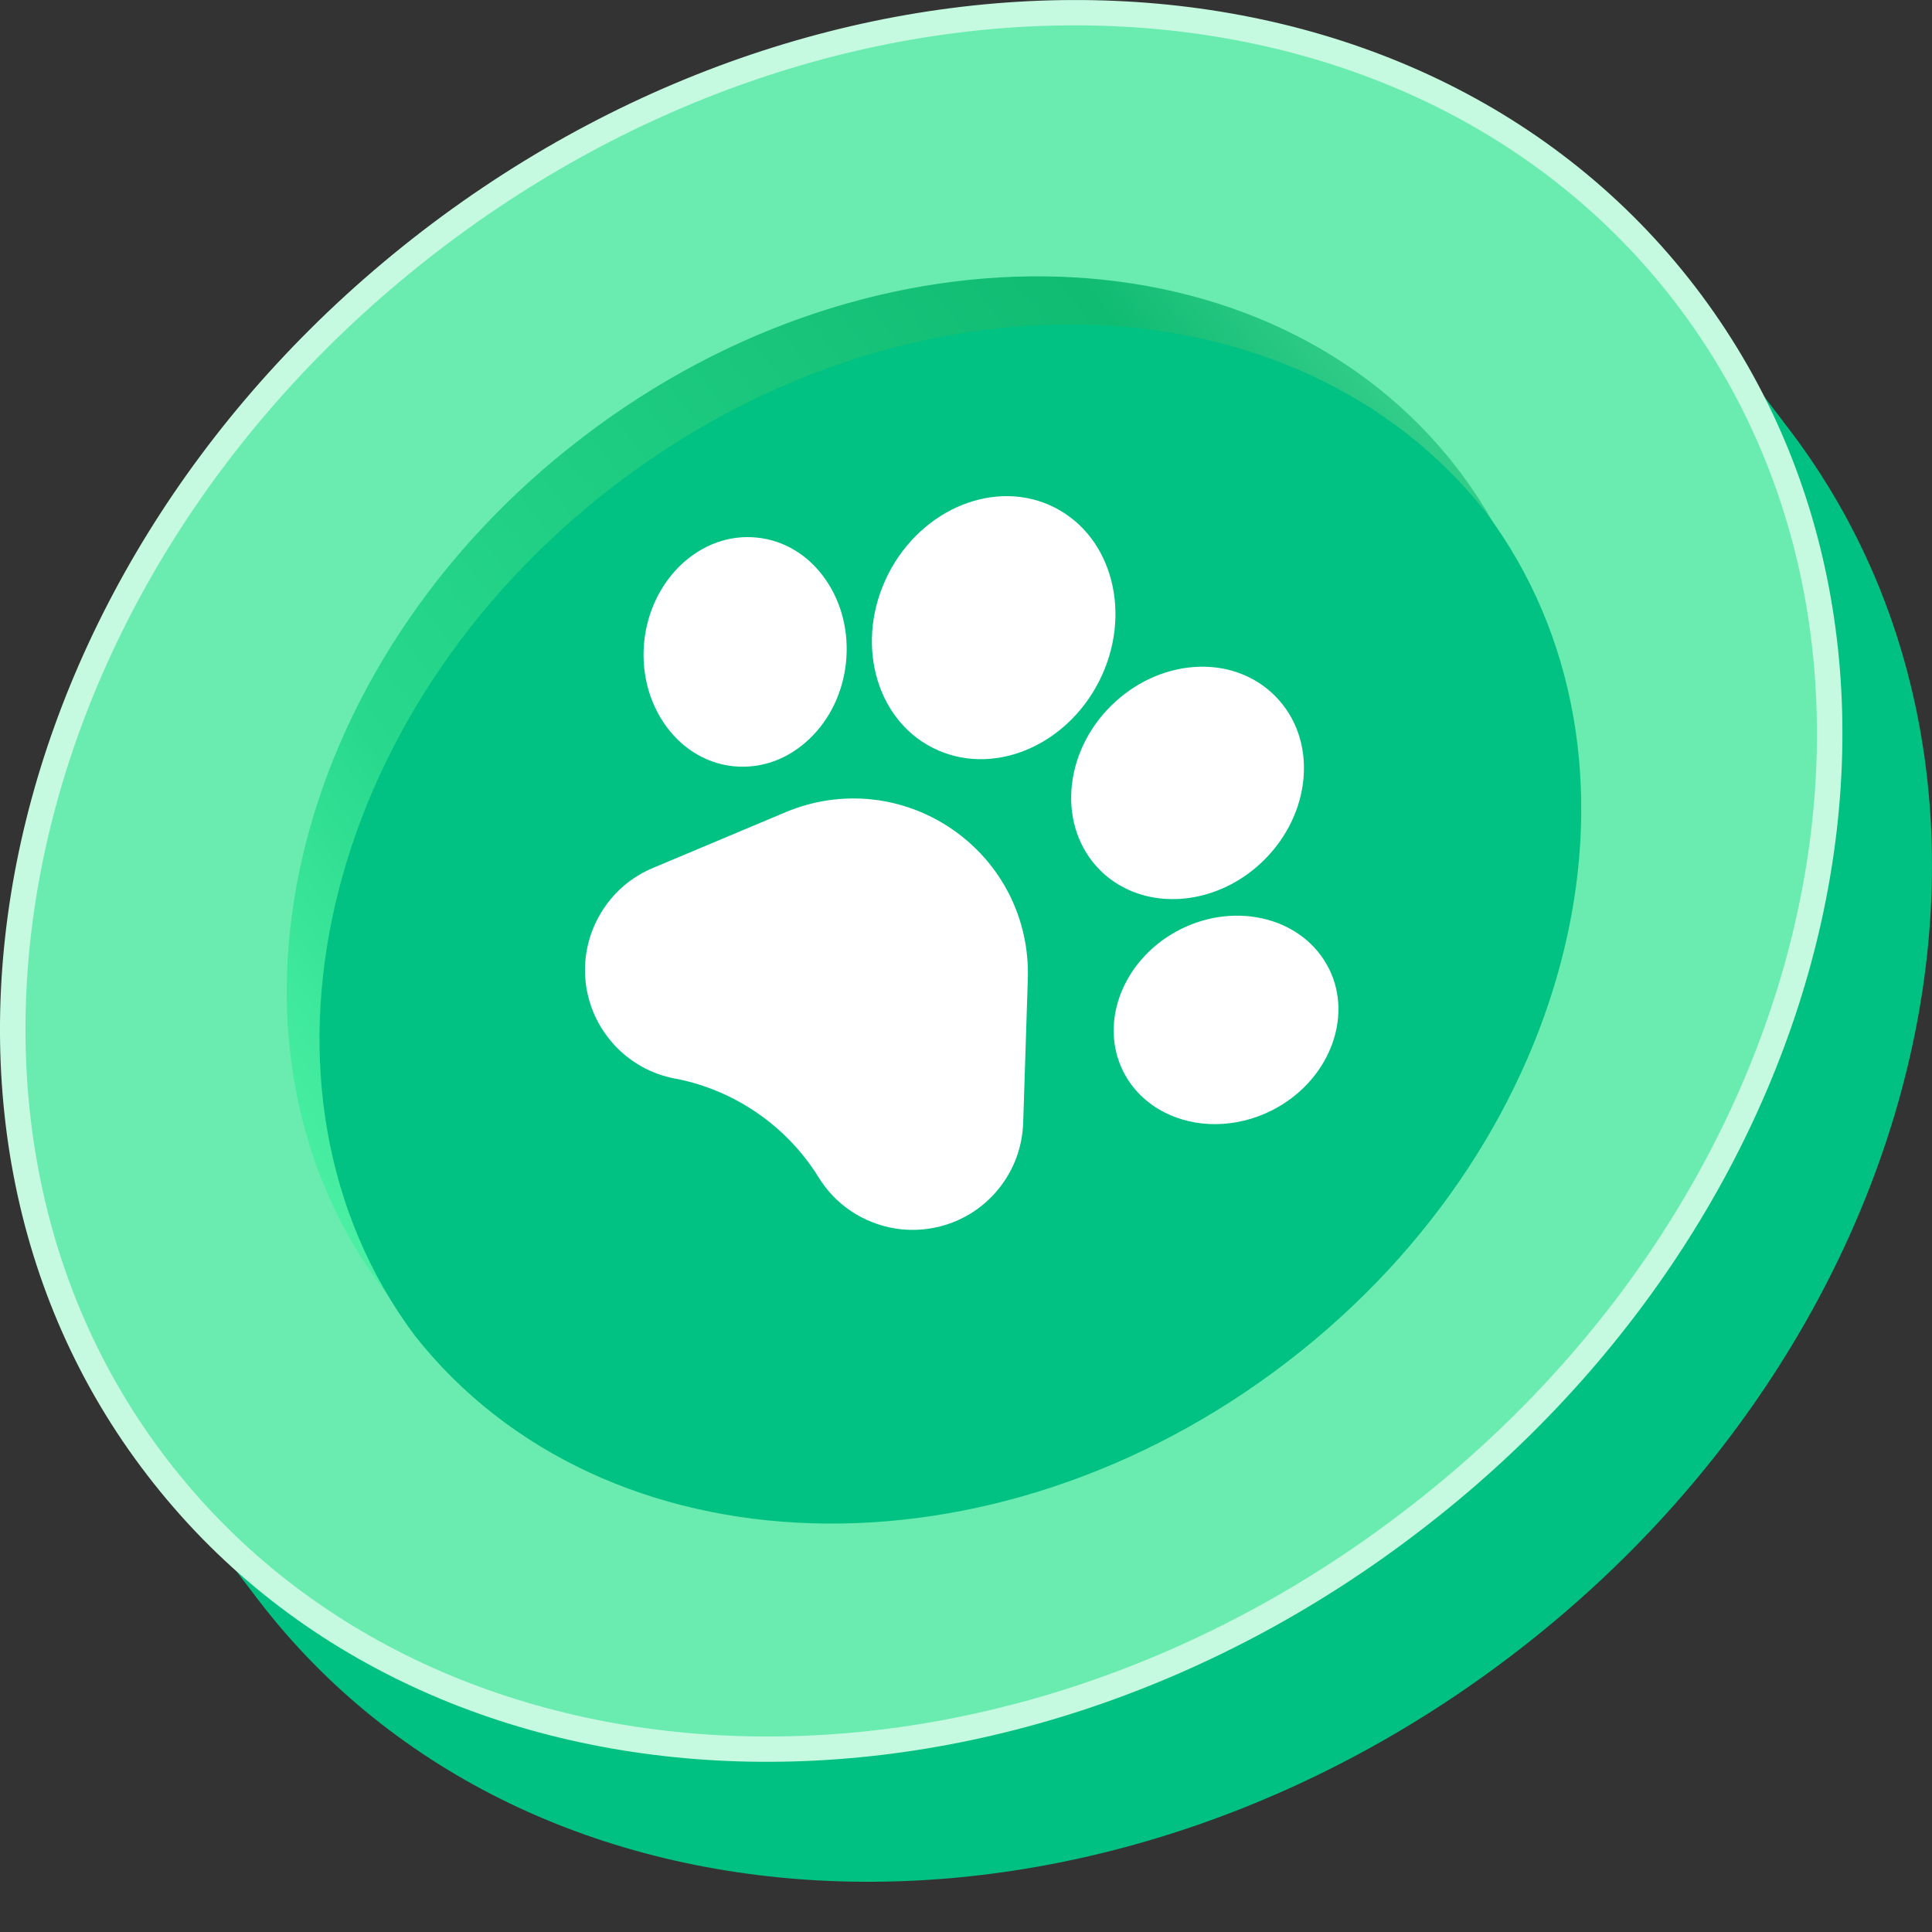 <svg width="20" height="20" viewBox="0 0 20 20" fill="none" xmlns="http://www.w3.org/2000/svg">
<rect x="0" y="0" width="20" height="20" fill="#333333" stroke="none"/>
<path d="M18.508 4.427L17.457 3.049L17.287 3.18C14.216 0.765 9.32 0.949 5.513 3.875C1.707 6.802 0.25 11.488 1.799 15.058L1.628 15.19L2.678 16.568C5.487 20.23 11.302 20.466 15.672 17.119C20.043 13.772 21.316 8.089 18.508 4.427Z" fill="#00C181"/>
<path d="M14.622 15.741C10.252 19.101 4.437 18.852 1.628 15.19C-1.181 11.541 0.079 5.857 4.45 2.497C8.821 -0.863 14.636 -0.613 17.444 3.049C20.253 6.711 18.993 12.394 14.622 15.741Z" fill="#6AECB1"/>
<path fill-rule="evenodd" clip-rule="evenodd" d="M17.34 3.128C14.588 -0.459 8.861 -0.728 4.53 2.601C0.199 5.931 -1.02 11.535 1.732 15.11L1.732 15.11C4.484 18.698 10.211 18.967 14.543 15.637L14.543 15.637C18.874 12.32 20.093 6.717 17.34 3.128ZM4.37 2.393C8.78 -0.997 14.683 -0.767 17.549 2.969C20.414 6.705 19.113 12.468 14.702 15.845C10.292 19.235 4.39 19.006 1.524 15.27C-1.342 11.547 -0.04 5.784 4.37 2.393Z" fill="#C5F9E0"/>
<path d="M13.06 13.707C10.015 16.043 5.986 15.912 4.03 13.431L3.991 13.378C2.048 10.845 2.954 6.881 6.025 4.532C9.083 2.182 13.152 2.327 15.095 4.86L15.134 4.912C17.011 7.446 16.106 11.37 13.06 13.707Z" fill="url(#paint0_linear_0:2168)"/>
<path d="M13.323 14.1C10.278 16.437 6.248 16.305 4.293 13.825C2.403 11.291 3.308 7.367 6.353 5.031C9.399 2.694 13.428 2.825 15.384 5.306C17.274 7.839 16.368 11.764 13.323 14.1Z" fill="#01C282"/>
<path d="M10.64 10.133C10.66 9.514 10.368 8.936 9.858 8.585C9.348 8.234 8.703 8.168 8.132 8.408L6.757 8.986C6.529 9.082 6.342 9.245 6.216 9.459C6.09 9.672 6.037 9.914 6.062 10.161C6.088 10.407 6.191 10.633 6.358 10.816C6.526 10.998 6.743 11.119 6.986 11.165L7.003 11.168C7.612 11.289 8.148 11.66 8.475 12.189C8.559 12.325 8.668 12.44 8.798 12.529C8.868 12.578 8.944 12.618 9.025 12.65C9.255 12.742 9.503 12.756 9.743 12.693C9.982 12.629 10.19 12.493 10.344 12.299C10.498 12.105 10.583 11.872 10.592 11.624L10.64 10.133Z" fill="white"/>
<path d="M7.591 7.932C7.878 7.961 8.158 7.861 8.38 7.648C8.592 7.446 8.726 7.165 8.758 6.856C8.789 6.547 8.715 6.244 8.549 6.003C8.375 5.75 8.121 5.594 7.835 5.565C7.26 5.505 6.737 5.988 6.669 6.641C6.616 7.161 6.868 7.634 7.263 7.835C7.364 7.886 7.474 7.92 7.591 7.932Z" fill="white"/>
<path d="M9.655 7.741C10.257 8.047 11.029 7.738 11.378 7.052C11.726 6.366 11.52 5.56 10.918 5.254C10.316 4.948 9.543 5.258 9.195 5.943C8.847 6.629 9.053 7.436 9.655 7.741Z" fill="white"/>
<path d="M11.384 9.004L11.384 9.004C11.461 9.082 11.548 9.144 11.642 9.192C12.081 9.415 12.671 9.313 13.084 8.905C13.321 8.67 13.467 8.368 13.494 8.055C13.522 7.727 13.418 7.426 13.202 7.207C12.985 6.988 12.685 6.881 12.357 6.905C12.043 6.929 11.74 7.071 11.502 7.306C11.001 7.802 10.948 8.563 11.384 9.004Z" fill="white"/>
<path d="M13.757 10.026L13.756 10.026C13.497 9.508 12.809 9.326 12.222 9.619C11.636 9.913 11.369 10.573 11.627 11.09C11.722 11.279 11.873 11.423 12.056 11.516C12.374 11.678 12.788 11.683 13.162 11.497C13.748 11.203 14.015 10.543 13.757 10.026Z" fill="white"/>
<defs>
<linearGradient id="paint0_linear_0:2168" x1="3.972" y1="13.392" x2="17.8" y2="2.78" gradientUnits="userSpaceOnUse">
<stop stop-color="#4AF0A4"/>
<stop offset="0.194" stop-color="#28D98D"/>
<stop offset="0.694" stop-color="#10BB72"/>
<stop offset="1" stop-color="#72EFB6"/>
</linearGradient>
</defs>
</svg>
